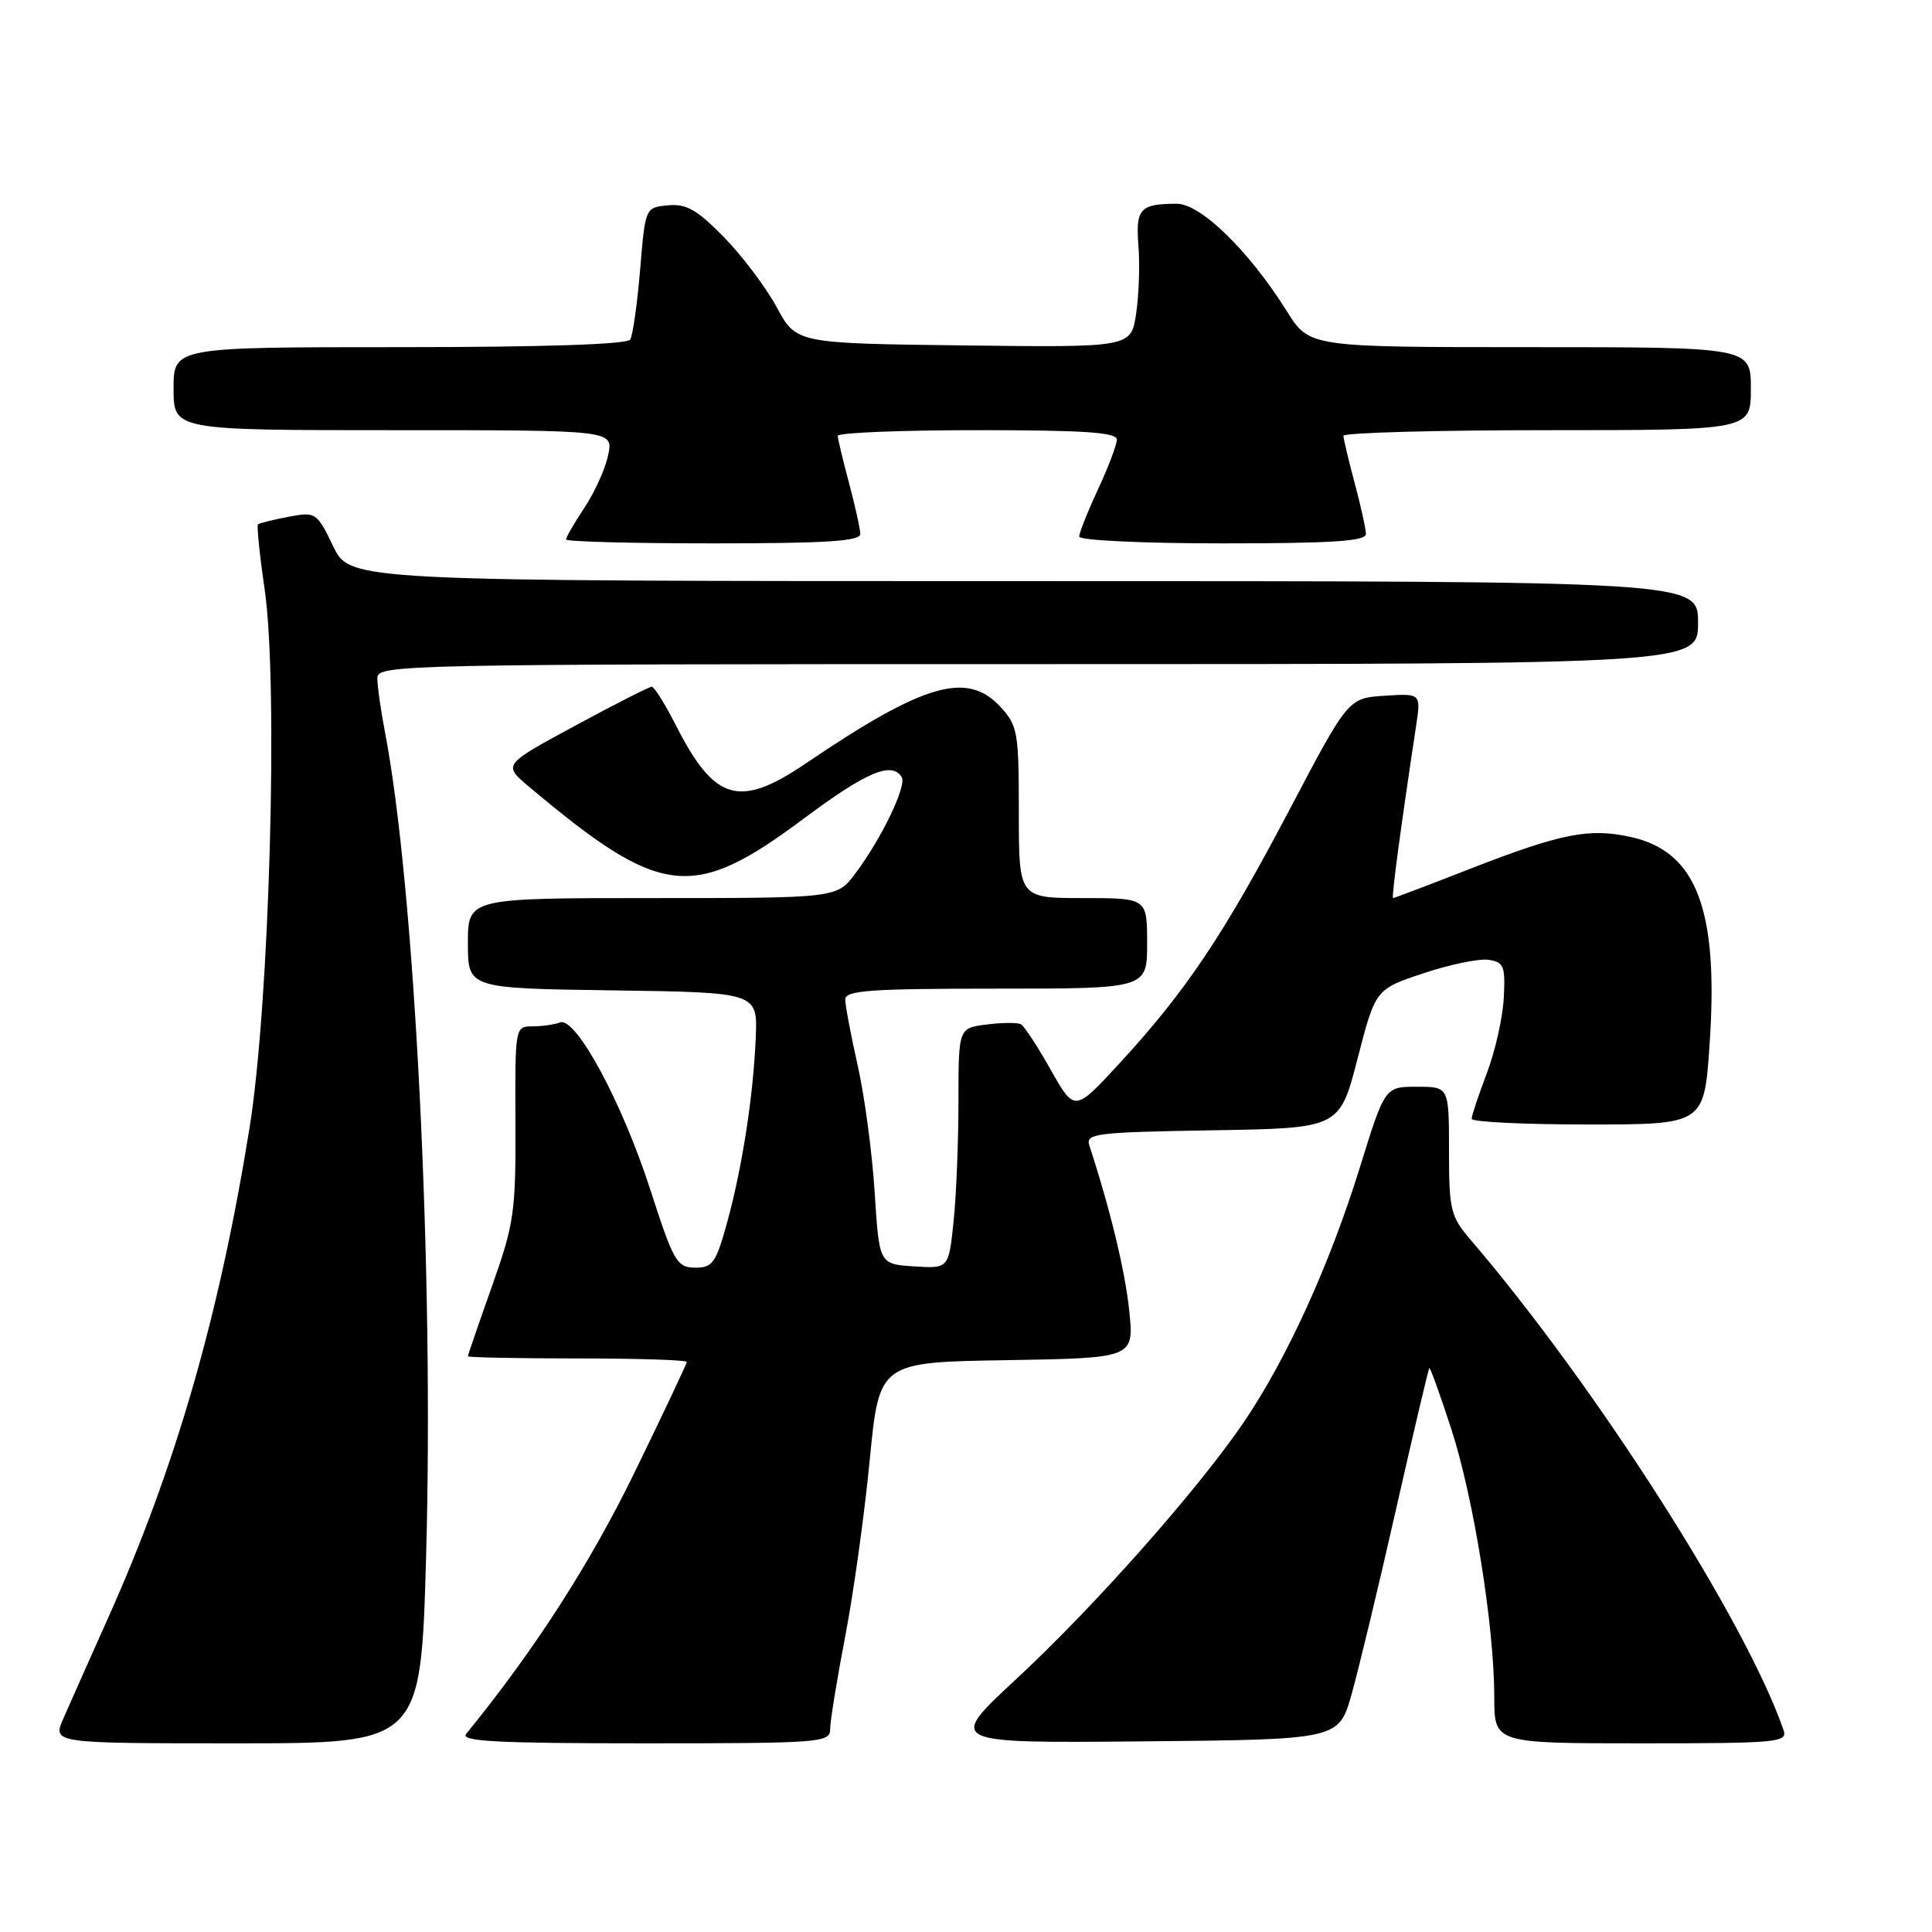 <?xml version="1.0" encoding="UTF-8" standalone="no"?>
<!DOCTYPE svg PUBLIC "-//W3C//DTD SVG 1.1//EN" "http://www.w3.org/Graphics/SVG/1.1/DTD/svg11.dtd" >
<svg xmlns="http://www.w3.org/2000/svg" xmlns:xlink="http://www.w3.org/1999/xlink" version="1.1" viewBox="0 0 256 256">
 <g >
 <path fill="currentColor"
d=" M 56.46 206.25 C 57.52 168.78 54.98 117.77 51.03 97.11 C 50.46 94.15 50.00 90.89 50.00 89.86 C 50.00 88.06 52.80 88.00 137.50 88.00 C 225.00 88.00 225.00 88.00 225.00 82.50 C 225.00 77.00 225.00 77.00 135.70 77.00 C 46.40 77.00 46.40 77.00 44.16 72.40 C 41.97 67.88 41.85 67.80 38.21 68.48 C 36.17 68.87 34.36 69.32 34.18 69.49 C 34.01 69.66 34.40 73.51 35.06 78.03 C 36.90 90.59 35.72 132.96 33.07 149.42 C 29.06 174.36 23.24 194.51 14.29 214.46 C 11.82 219.98 9.16 225.96 8.38 227.75 C 6.97 231.00 6.97 231.00 31.37 231.00 C 55.76 231.00 55.76 231.00 56.46 206.25 Z  M 110.00 229.10 C 110.00 228.06 110.90 222.55 111.99 216.85 C 113.09 211.16 114.55 200.65 115.24 193.50 C 116.50 180.50 116.50 180.50 133.39 180.23 C 150.27 179.95 150.27 179.95 149.63 173.68 C 149.09 168.44 147.14 160.35 144.34 151.77 C 143.83 150.19 145.19 150.03 160.64 149.77 C 177.50 149.50 177.50 149.50 179.88 140.29 C 182.26 131.08 182.26 131.08 188.60 128.97 C 192.09 127.80 195.97 127.00 197.22 127.18 C 199.26 127.47 199.48 127.99 199.26 132.21 C 199.13 134.80 198.12 139.30 197.01 142.21 C 195.91 145.12 195.00 147.84 195.00 148.25 C 195.00 148.66 201.93 149.00 210.40 149.00 C 225.81 149.00 225.81 149.00 226.53 138.36 C 227.74 120.58 224.83 112.86 216.15 110.92 C 210.59 109.68 206.93 110.40 194.75 115.14 C 189.31 117.27 184.74 119.00 184.59 119.00 C 184.35 119.00 185.61 109.59 187.64 96.19 C 188.29 91.88 188.29 91.88 183.47 92.19 C 178.65 92.50 178.65 92.50 170.83 107.36 C 162.15 123.86 157.11 131.39 148.31 140.93 C 142.39 147.35 142.39 147.35 139.23 141.76 C 137.50 138.68 135.72 135.97 135.29 135.72 C 134.85 135.48 132.81 135.49 130.75 135.75 C 127.00 136.22 127.00 136.22 127.00 145.96 C 127.00 151.32 126.71 158.49 126.35 161.90 C 125.70 168.10 125.70 168.10 121.10 167.80 C 116.50 167.50 116.50 167.50 115.90 158.00 C 115.57 152.78 114.56 145.21 113.65 141.18 C 112.74 137.16 112.00 133.22 112.00 132.43 C 112.00 131.24 115.29 131.00 132.00 131.00 C 152.00 131.00 152.00 131.00 152.00 125.00 C 152.00 119.00 152.00 119.00 143.50 119.00 C 135.00 119.00 135.00 119.00 135.00 107.65 C 135.00 96.98 134.85 96.13 132.55 93.65 C 128.14 88.89 122.45 90.54 106.80 101.14 C 97.93 107.16 94.67 106.19 89.52 96.03 C 88.11 93.27 86.69 91.00 86.36 91.00 C 86.02 91.00 81.45 93.32 76.19 96.17 C 66.64 101.33 66.64 101.33 70.07 104.22 C 87.62 118.98 91.76 119.46 106.50 108.47 C 114.80 102.28 118.17 100.85 119.48 102.97 C 120.18 104.10 116.81 111.12 113.33 115.75 C 110.90 119.00 110.90 119.00 86.45 119.00 C 62.00 119.00 62.00 119.00 62.00 124.98 C 62.00 130.96 62.00 130.96 81.19 131.23 C 100.39 131.50 100.39 131.50 100.14 137.50 C 99.82 145.25 98.32 154.89 96.29 162.20 C 94.85 167.37 94.39 168.00 92.09 167.97 C 89.69 167.94 89.25 167.17 86.20 157.73 C 82.44 146.06 76.29 134.67 74.20 135.48 C 73.45 135.76 71.80 136.00 70.54 136.00 C 68.25 136.00 68.24 136.09 68.30 148.75 C 68.35 160.61 68.13 162.13 65.18 170.46 C 63.43 175.39 62.00 179.55 62.00 179.71 C 62.00 179.87 68.53 180.00 76.50 180.00 C 84.47 180.00 91.00 180.21 91.00 180.46 C 91.00 180.71 87.86 187.35 84.03 195.21 C 78.12 207.31 70.79 218.69 61.77 229.75 C 60.96 230.74 65.80 231.00 85.38 231.00 C 108.88 231.00 110.00 230.91 110.00 229.10 Z  M 179.09 224.50 C 180.02 221.20 182.68 210.18 184.98 200.00 C 187.29 189.82 189.27 181.40 189.39 181.28 C 189.51 181.16 190.81 184.76 192.28 189.28 C 195.26 198.43 198.00 215.51 198.00 224.88 C 198.00 231.00 198.00 231.00 217.47 231.00 C 235.57 231.00 236.89 230.88 236.33 229.25 C 231.33 214.78 211.43 183.61 194.81 164.22 C 192.21 161.17 192.00 160.30 192.00 152.47 C 192.00 144.00 192.00 144.00 187.75 144.00 C 183.50 144.00 183.50 144.00 180.17 154.75 C 176.18 167.60 170.55 179.96 164.87 188.36 C 158.78 197.34 145.04 212.85 134.61 222.53 C 125.50 230.98 125.50 230.98 151.45 230.74 C 177.39 230.50 177.39 230.50 179.09 224.50 Z  M 113.99 70.75 C 113.98 70.06 113.31 67.03 112.50 64.00 C 111.69 60.98 111.02 58.16 111.01 57.75 C 111.01 57.34 119.33 57.00 129.50 57.00 C 143.64 57.00 148.00 57.29 147.99 58.25 C 147.98 58.94 146.86 61.91 145.49 64.85 C 144.12 67.79 143.00 70.60 143.00 71.10 C 143.00 71.60 151.40 72.00 162.00 72.00 C 176.54 72.00 181.00 71.71 180.99 70.75 C 180.98 70.06 180.31 67.03 179.50 64.00 C 178.69 60.98 178.02 58.16 178.01 57.75 C 178.01 57.34 190.15 57.00 205.00 57.00 C 232.00 57.00 232.00 57.00 232.00 51.50 C 232.00 46.00 232.00 46.00 202.75 46.00 C 173.50 46.00 173.50 46.00 170.52 41.25 C 165.52 33.26 159.11 27.00 155.94 27.00 C 151.06 27.00 150.46 27.66 150.85 32.57 C 151.05 35.07 150.91 39.12 150.54 41.57 C 149.87 46.04 149.87 46.04 127.69 45.77 C 105.51 45.50 105.51 45.50 102.92 40.71 C 101.49 38.07 98.34 33.89 95.91 31.41 C 92.34 27.77 90.93 26.97 88.50 27.21 C 85.50 27.50 85.50 27.50 84.82 35.74 C 84.44 40.27 83.85 44.43 83.51 44.99 C 83.11 45.63 72.08 46.00 52.94 46.00 C 23.00 46.00 23.00 46.00 23.00 51.50 C 23.00 57.00 23.00 57.00 52.12 57.00 C 81.25 57.00 81.25 57.00 80.60 60.23 C 80.25 62.01 78.84 65.15 77.48 67.21 C 76.12 69.27 75.00 71.19 75.00 71.48 C 75.00 71.77 83.78 72.00 94.50 72.00 C 109.44 72.00 114.00 71.71 113.99 70.75 Z "/>
</g>
</svg>